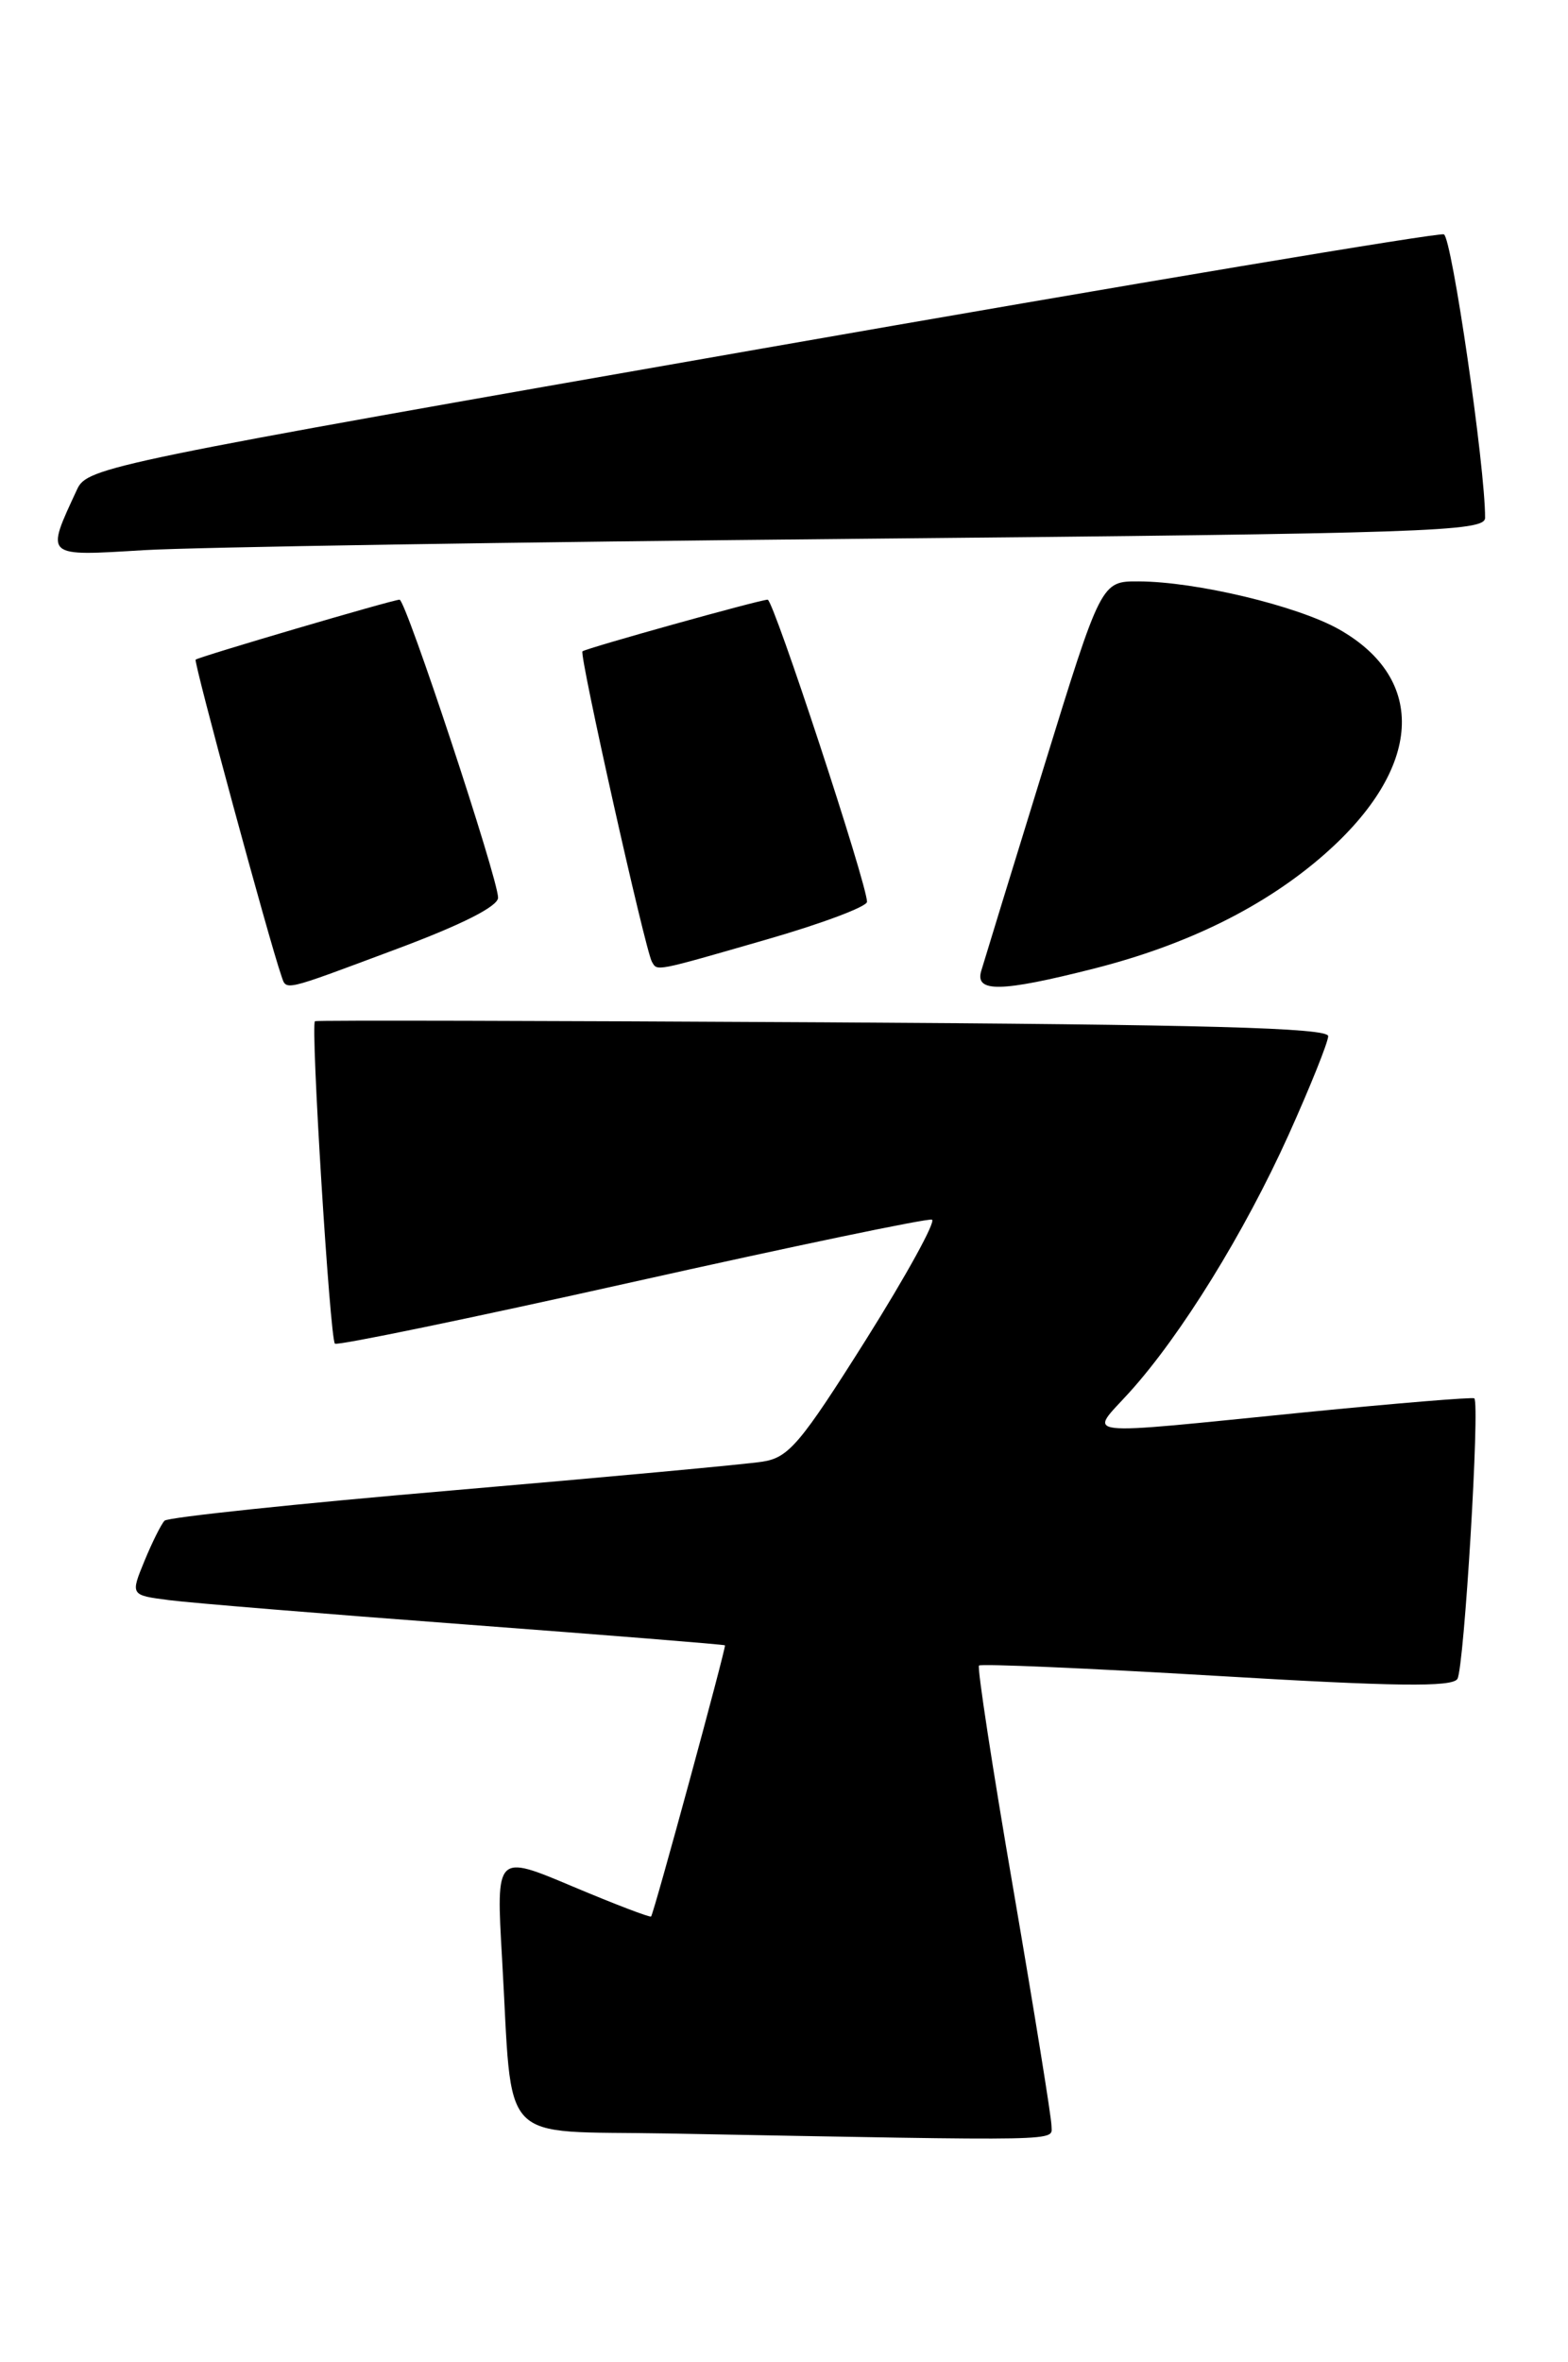 <?xml version="1.0" encoding="UTF-8" standalone="no"?>
<!DOCTYPE svg PUBLIC "-//W3C//DTD SVG 1.1//EN" "http://www.w3.org/Graphics/SVG/1.1/DTD/svg11.dtd" >
<svg xmlns="http://www.w3.org/2000/svg" xmlns:xlink="http://www.w3.org/1999/xlink" version="1.1" viewBox="0 0 170 256">
 <g >
 <path fill="currentColor"
d=" M 114.00 230.42 C 114.00 229.55 112.14 218.05 109.88 204.88 C 107.61 191.70 105.93 180.74 106.14 180.53 C 106.35 180.32 117.94 180.82 131.90 181.65 C 151.33 182.81 157.45 182.88 158.01 181.98 C 158.74 180.79 160.47 152.08 159.84 151.57 C 159.65 151.42 151.40 152.10 141.50 153.08 C 116.24 155.60 118.04 155.80 122.46 150.91 C 128.05 144.73 134.93 133.59 139.71 123.00 C 142.06 117.78 143.99 112.97 144.00 112.31 C 144.00 111.41 130.68 111.05 89.25 110.81 C 59.14 110.64 34.34 110.58 34.15 110.69 C 33.65 110.95 35.77 145.10 36.31 145.64 C 36.55 145.88 51.02 142.89 68.47 138.99 C 85.92 135.09 100.57 132.03 101.04 132.20 C 101.50 132.36 98.28 138.22 93.88 145.22 C 86.77 156.50 85.51 157.99 82.68 158.43 C 80.93 158.71 65.78 160.11 49.00 161.55 C 32.23 162.98 18.20 164.46 17.84 164.83 C 17.48 165.20 16.50 167.16 15.66 169.20 C 14.14 172.90 14.14 172.90 18.32 173.44 C 20.62 173.74 35.10 174.93 50.50 176.08 C 65.90 177.24 78.55 178.25 78.60 178.34 C 78.74 178.56 70.88 207.45 70.59 207.73 C 70.47 207.86 66.63 206.39 62.07 204.47 C 53.78 200.97 53.78 200.97 54.43 212.24 C 55.63 232.93 53.73 230.91 72.33 231.25 C 116.31 232.07 114.00 232.12 114.00 230.42 Z  M 42.96 102.88 C 50.09 100.22 54.00 98.24 54.00 97.30 C 54.00 95.23 44.00 65.00 43.32 65.00 C 42.60 65.00 21.60 71.18 21.21 71.50 C 20.97 71.71 29.17 101.94 30.50 105.75 C 31.08 107.41 30.43 107.56 42.96 102.88 Z  M 118.59 104.99 C 128.77 102.41 137.19 98.23 143.62 92.58 C 154.20 83.27 154.80 73.63 145.13 68.19 C 140.61 65.66 129.68 63.04 123.45 63.02 C 119.39 63.00 119.39 63.00 113.14 83.25 C 109.70 94.39 106.66 104.29 106.38 105.25 C 105.69 107.60 108.54 107.54 118.59 104.99 Z  M 83.06 101.85 C 89.08 100.12 94.00 98.27 94.00 97.75 C 94.00 95.84 83.86 65.00 83.23 65.00 C 82.40 65.00 63.62 70.24 63.15 70.60 C 62.77 70.89 69.96 103.01 70.68 104.25 C 71.28 105.28 70.86 105.37 83.06 101.85 Z  M 93.25 58.40 C 154.93 57.82 161.00 57.61 161.01 56.13 C 161.04 50.72 157.40 25.71 156.54 25.40 C 155.97 25.19 122.65 30.77 82.50 37.80 C 11.50 50.22 9.47 50.64 8.36 53.04 C 4.92 60.46 4.73 60.29 15.65 59.63 C 21.07 59.31 55.99 58.75 93.25 58.40 Z "/>
</g>
</svg>
